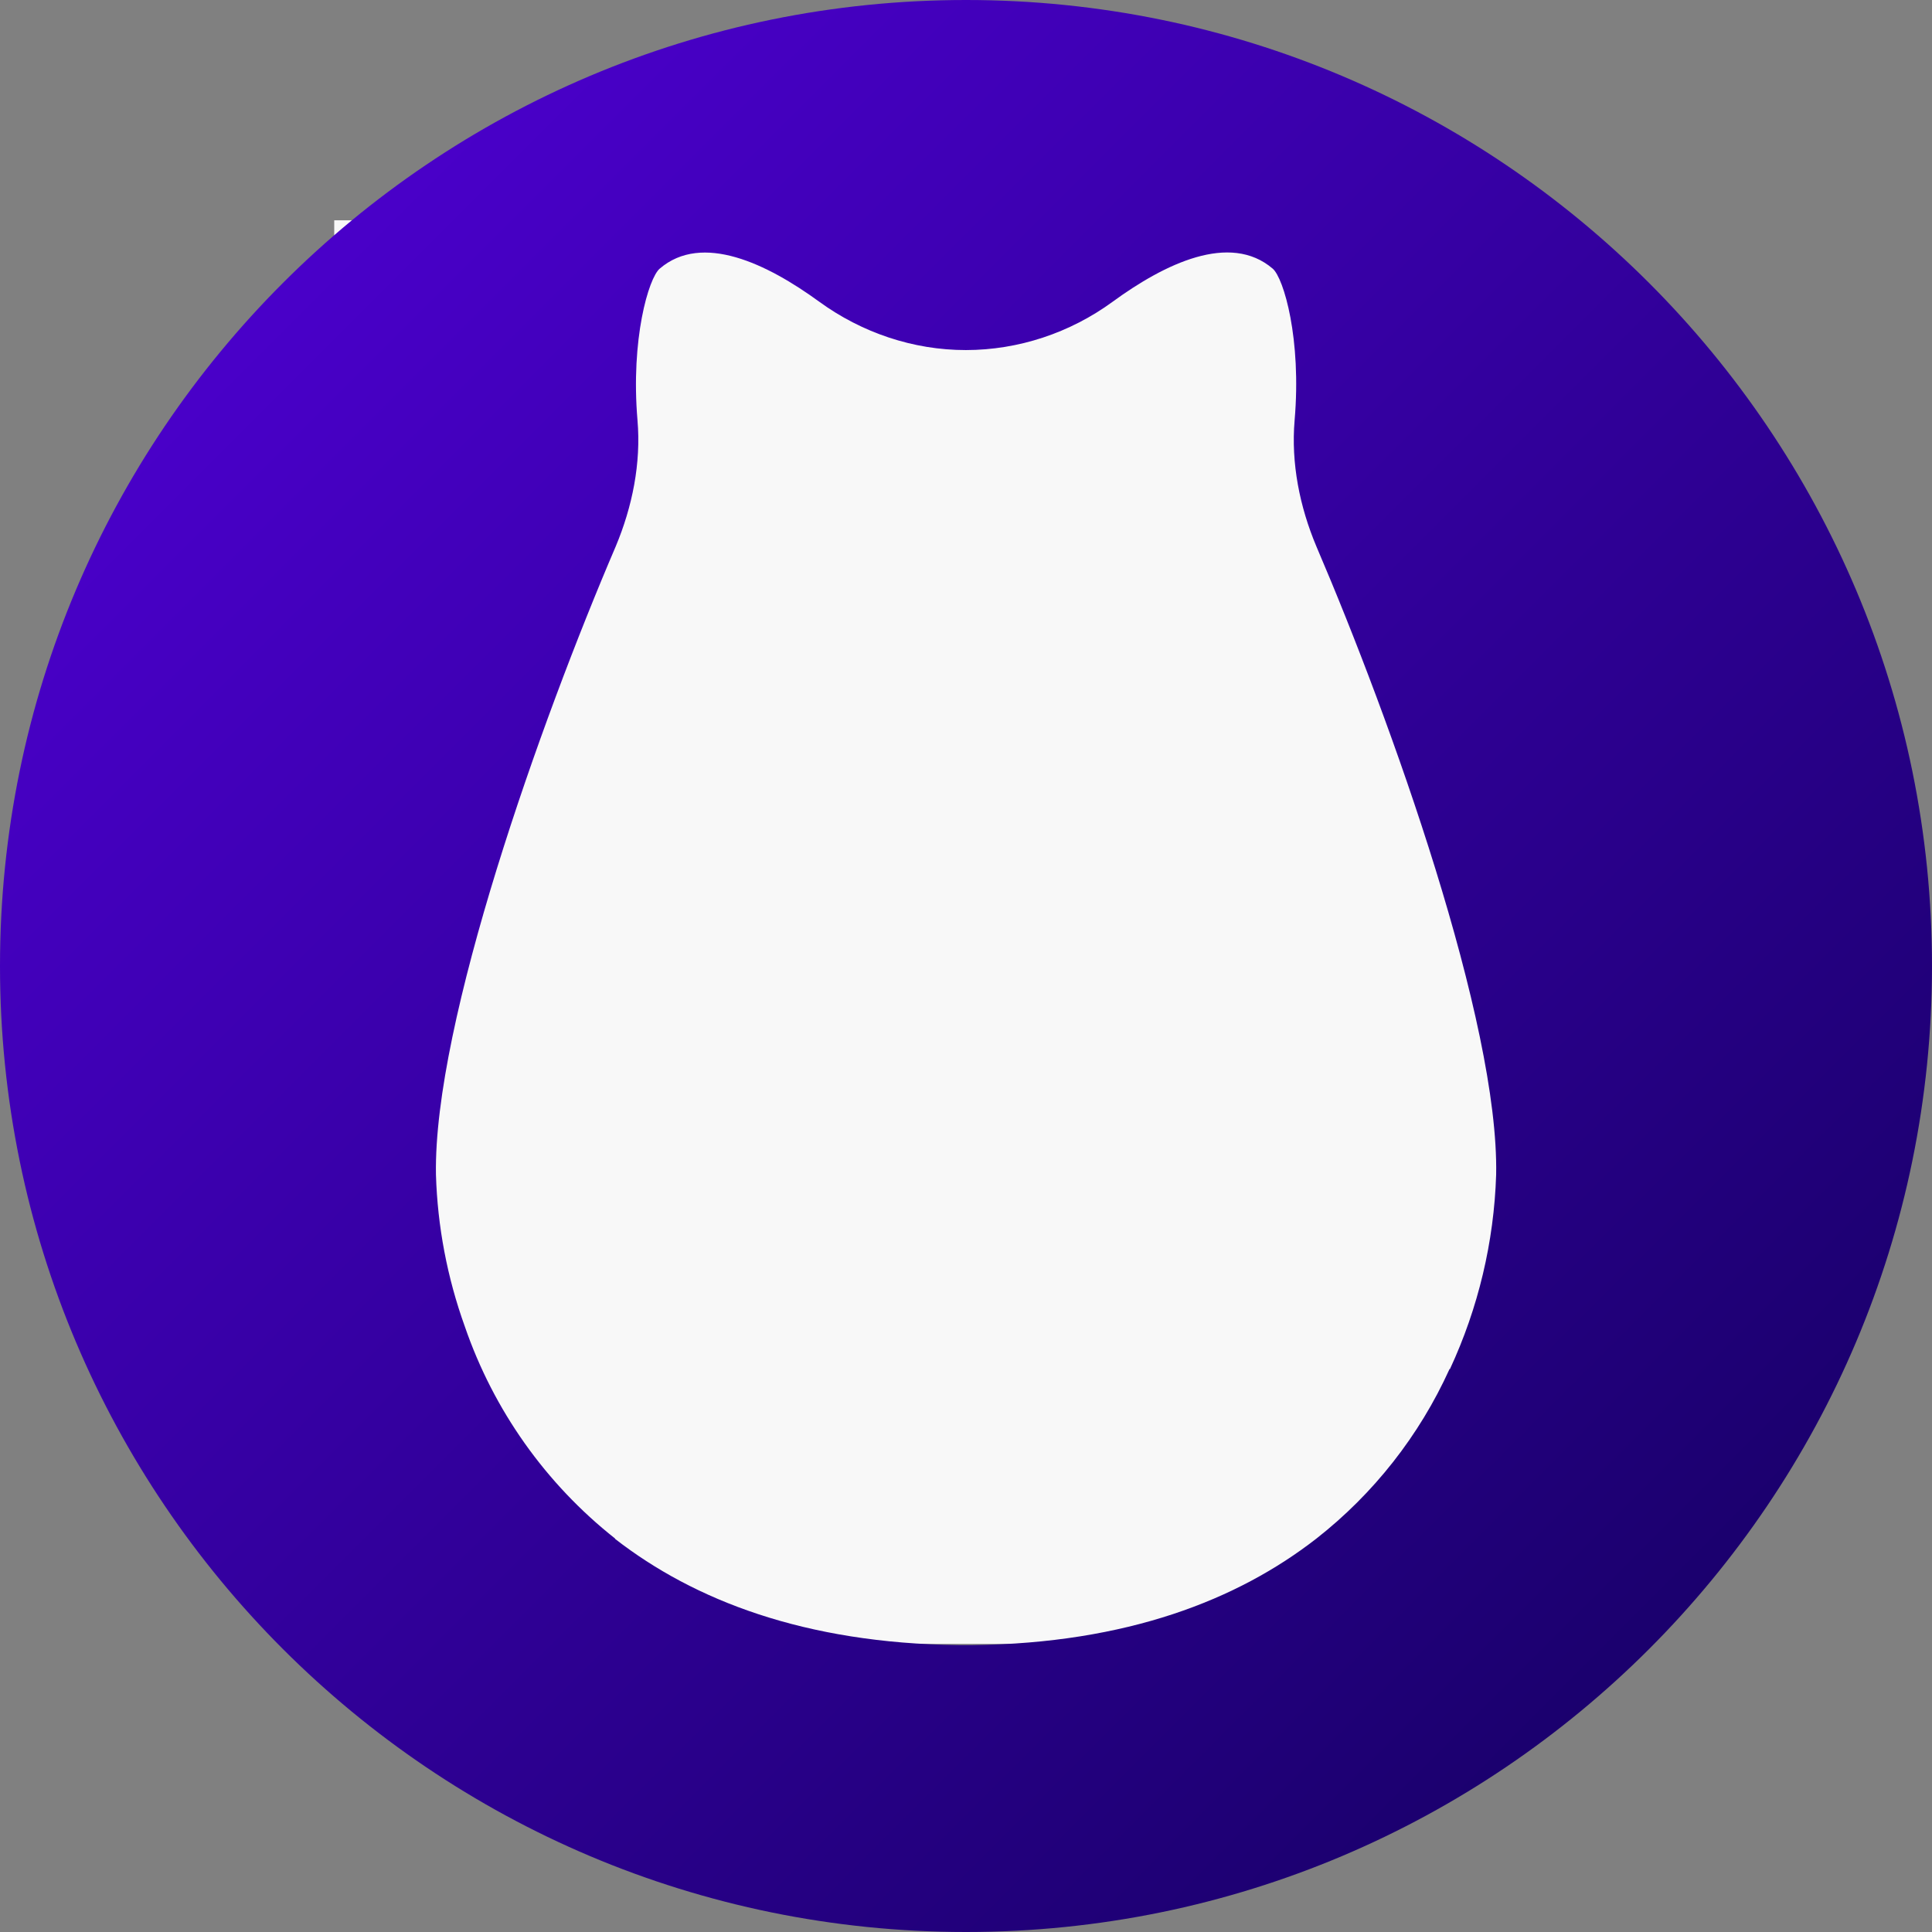 <svg width="57" height="57" viewBox="0 0 57 57" fill="none" xmlns="http://www.w3.org/2000/svg">
<rect x="0" y="0" width="57" height="57" fill="#808080" stroke="none"/>
<rect x="9.861" y="6.5" width="35" height="42" fill="#F8F8F8"/>
<path fill-rule="evenodd" clip-rule="evenodd" d="M28.5 0C12.76 0 0 12.76 0 28.5C0 44.24 12.76 57 28.5 57C44.24 57 57 44.24 57 28.5C57 12.76 44.24 0 28.5 0ZM38.839 45.392C36.511 47.204 33.247 48.481 28.699 48.536H28.566H28.486H28.416H28.274C23.738 48.481 20.478 47.211 18.152 45.406C18.15 45.404 18.148 45.401 18.148 45.398C18.148 45.394 18.147 45.391 18.144 45.389C16.098 43.772 14.56 41.599 13.712 39.131C13.195 37.694 12.908 36.185 12.862 34.659C12.783 30.168 15.96 21.268 18.164 16.125C18.656 14.952 18.916 13.669 18.808 12.401C18.604 9.999 19.137 8.208 19.462 7.927C20.714 6.851 22.636 7.784 24.168 8.9C25.425 9.815 26.942 10.329 28.497 10.328C30.051 10.327 31.57 9.82 32.824 8.904C34.357 7.784 36.286 6.845 37.55 7.927C37.874 8.208 38.402 9.999 38.195 12.402C38.087 13.669 38.345 14.952 38.839 16.125C41.043 21.268 44.228 30.168 44.141 34.659C44.078 36.641 43.614 38.59 42.779 40.389C42.778 40.39 42.776 40.391 42.775 40.391H42.771C42.767 40.391 42.764 40.394 42.763 40.397C41.875 42.354 40.529 44.067 38.839 45.392Z" fill="url(#paint0_linear_222_516)"/>
<defs>
<linearGradient id="paint0_linear_222_516" x1="0" y1="0" x2="57" y2="57" gradientUnits="userSpaceOnUse">
<stop stop-color="#5300DC"/>
<stop offset="1" stop-color="#11005B"/>
</linearGradient>
</defs>
</svg>
